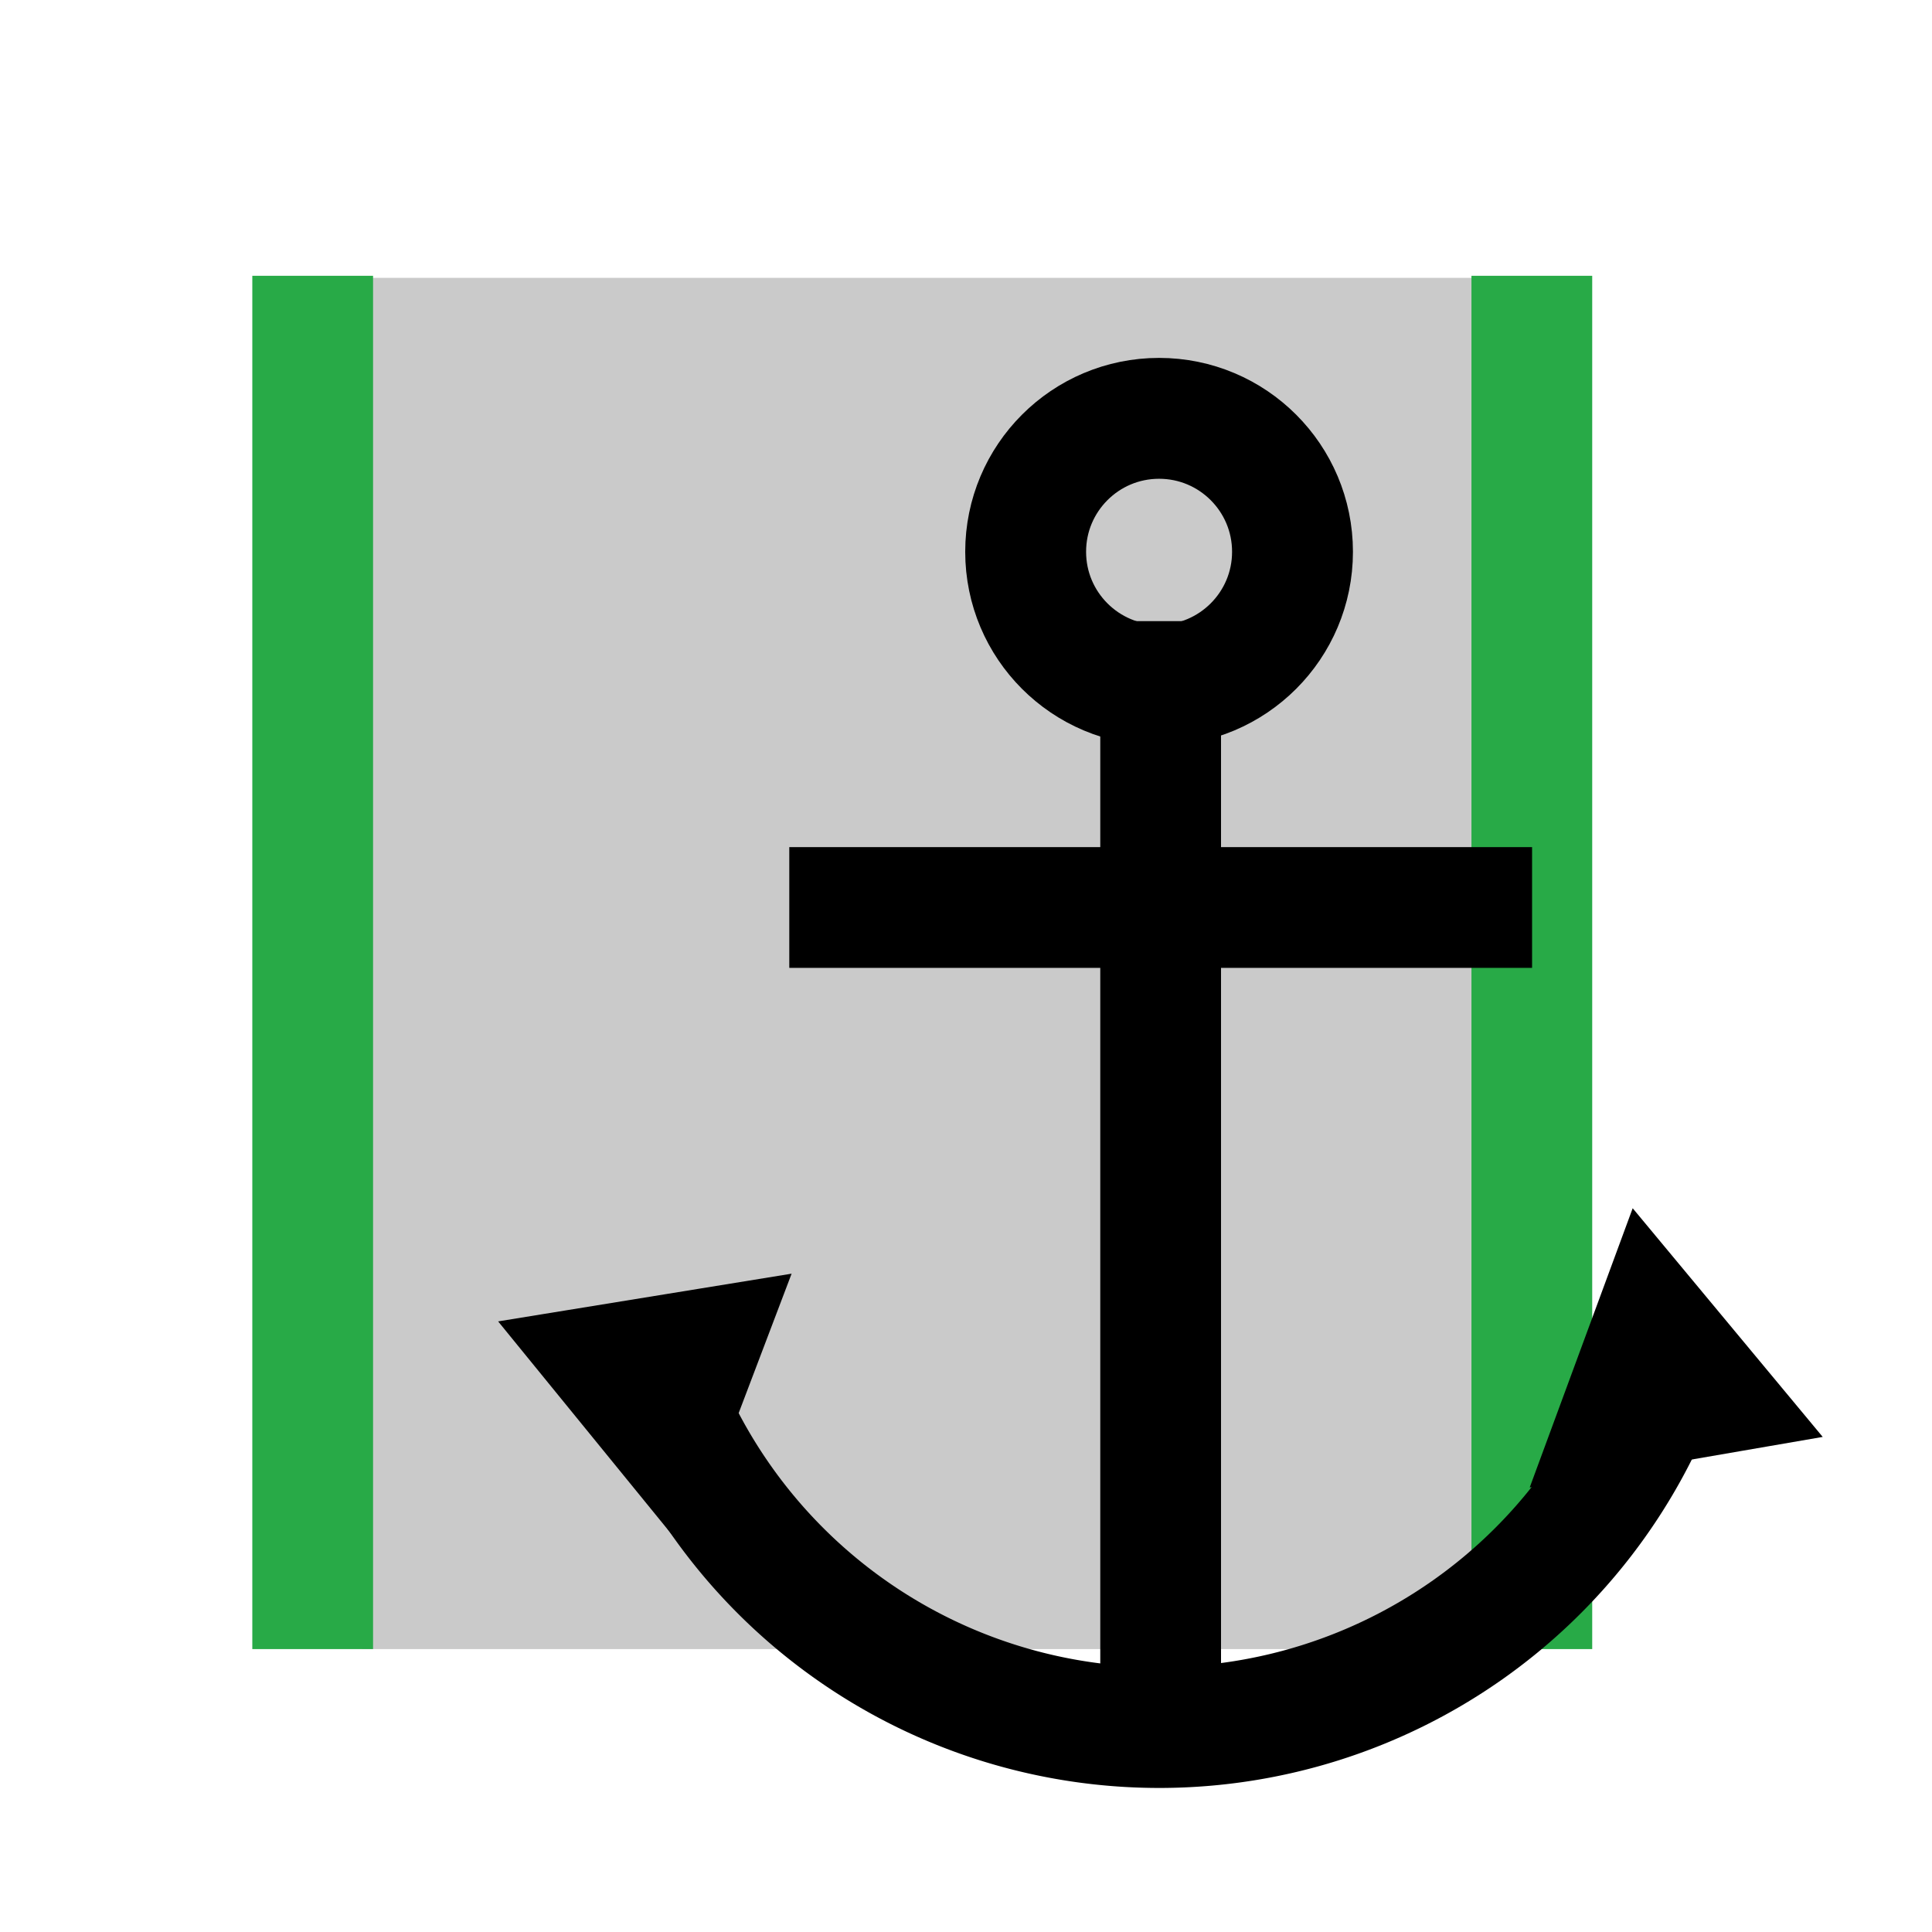 <?xml version="1.0" encoding="UTF-8" standalone="no"?>
<svg
   version="1.1"
   viewBox="0 0 32 32"
   xml:space="preserve"
   id="svg15"
   sodipodi:docname="anchor-ROI.svg"
   inkscape:version="1.3 (0e150ed6c4, 2023-07-21)"
   inkscape:export-filename="C:\Users\Timo\Documents\Archiv\Studium\repro\orgui\orgui\resources\icons\disable-image.png"
   inkscape:export-xdpi="96"
   inkscape:export-ydpi="96"
   xmlns:inkscape="http://www.inkscape.org/namespaces/inkscape"
   xmlns:sodipodi="http://sodipodi.sourceforge.net/DTD/sodipodi-0.dtd"
   xmlns="http://www.w3.org/2000/svg"
   xmlns:svg="http://www.w3.org/2000/svg"
   xmlns:rdf="http://www.w3.org/1999/02/22-rdf-syntax-ns#"
   xmlns:cc="http://creativecommons.org/ns#"
   xmlns:dc="http://purl.org/dc/elements/1.1/"><sodipodi:namedview
     pagecolor="#ffffff"
     bordercolor="#666666"
     borderopacity="1"
     objecttolerance="10"
     gridtolerance="10"
     guidetolerance="10"
     inkscape:pageopacity="0"
     inkscape:pageshadow="2"
     inkscape:window-width="3200"
     inkscape:window-height="1711"
     id="namedview17"
     showgrid="false"
     inkscape:zoom="2.6074563"
     inkscape:cx="-49.089989"
     inkscape:cy="62.704791"
     inkscape:window-x="1911"
     inkscape:window-y="-9"
     inkscape:window-maximized="1"
     inkscape:current-layer="svg15"
     inkscape:showpageshadow="2"
     inkscape:pagecheckerboard="0"
     inkscape:deskcolor="#d1d1d1" /><defs
     id="defs5"><marker
       style="overflow:visible"
       id="Triangle"
       refX="0"
       refY="0"
       orient="auto-start-reverse"
       inkscape:stockid="Triangle arrow"
       markerWidth="0.4"
       markerHeight="0.4"
       viewBox="0 0 1 1"
       inkscape:isstock="true"
       inkscape:collect="always"
       preserveAspectRatio="xMidYMid"><path
         transform="scale(0.5)"
         style="fill:context-stroke;fill-rule:evenodd;stroke:context-stroke;stroke-width:1pt"
         d="M 5.77,0 -2.88,5 V -5 Z"
         id="path135" /></marker><filter
       id="a"
       x="-0.142"
       y="-0.146"
       width="1.284"
       height="1.293"
       color-interpolation-filters="sRGB"><feGaussianBlur
         stdDeviation="0.952"
         id="feGaussianBlur2" /></filter></defs><rect
     style="fill:#cacaca;fill-opacity:1;fill-rule:evenodd;stroke:none;stroke-width:1.002;stroke-linecap:round;stroke-dasharray:none;stroke-opacity:1"
     id="rect5"
     width="18.814"
     height="22.712"
     x="5.997"
     y="4.602" /><path
     style="fill:none;fill-opacity:1;stroke:#28aa47;stroke-width:2;stroke-linecap:butt;stroke-linejoin:miter;stroke-dasharray:none;stroke-opacity:1"
     d="M 25.372,4.568 V 27.314"
     id="path5" /><path
     style="fill:none;stroke:#000000;stroke-width:2;stroke-linecap:butt;stroke-linejoin:miter;stroke-dasharray:none;stroke-opacity:1"
     d="M 19.224,10.288 V 28.708"
     id="path1"
     sodipodi:nodetypes="cc" /><path
     style="fill:none;stroke:#000000;stroke-width:2;stroke-linecap:butt;stroke-linejoin:miter;stroke-dasharray:none;stroke-opacity:1"
     d="M 13.073,15.031 H 25.376"
     id="path2" /><path
     style="fill:none;fill-rule:evenodd;stroke:#000000;stroke-width:2.002;stroke-linecap:round;stroke-dasharray:none;stroke-opacity:1;marker-start:url(#Triangle);marker-end:url(#Triangle)"
     id="path3"
     sodipodi:type="arc"
     sodipodi:cx="19.200146"
     sodipodi:cy="19.749165"
     sodipodi:rx="8.8692017"
     sodipodi:ry="8.8635178"
     sodipodi:start="0.35327375"
     sodipodi:end="2.7786669"
     sodipodi:open="true"
     sodipodi:arc-type="arc"
     d="M 27.522,22.816 A 8.869,8.864 0 0 1 19.243,28.613 8.869,8.864 0 0 1 10.909,22.896" /><path
     style="fill:none;stroke:#28aa47;stroke-width:2;stroke-linecap:butt;stroke-linejoin:miter;stroke-dasharray:none;stroke-opacity:1"
     d="M 5.179,4.568 V 27.314"
     id="path4" /><circle
     style="fill:none;fill-opacity:1;fill-rule:evenodd;stroke:#000000;stroke-width:2.002;stroke-linecap:round;stroke-dasharray:none;stroke-opacity:1"
     id="path6"
     cx="19.198"
     cy="9.139"
     r="2.21" /></svg>
